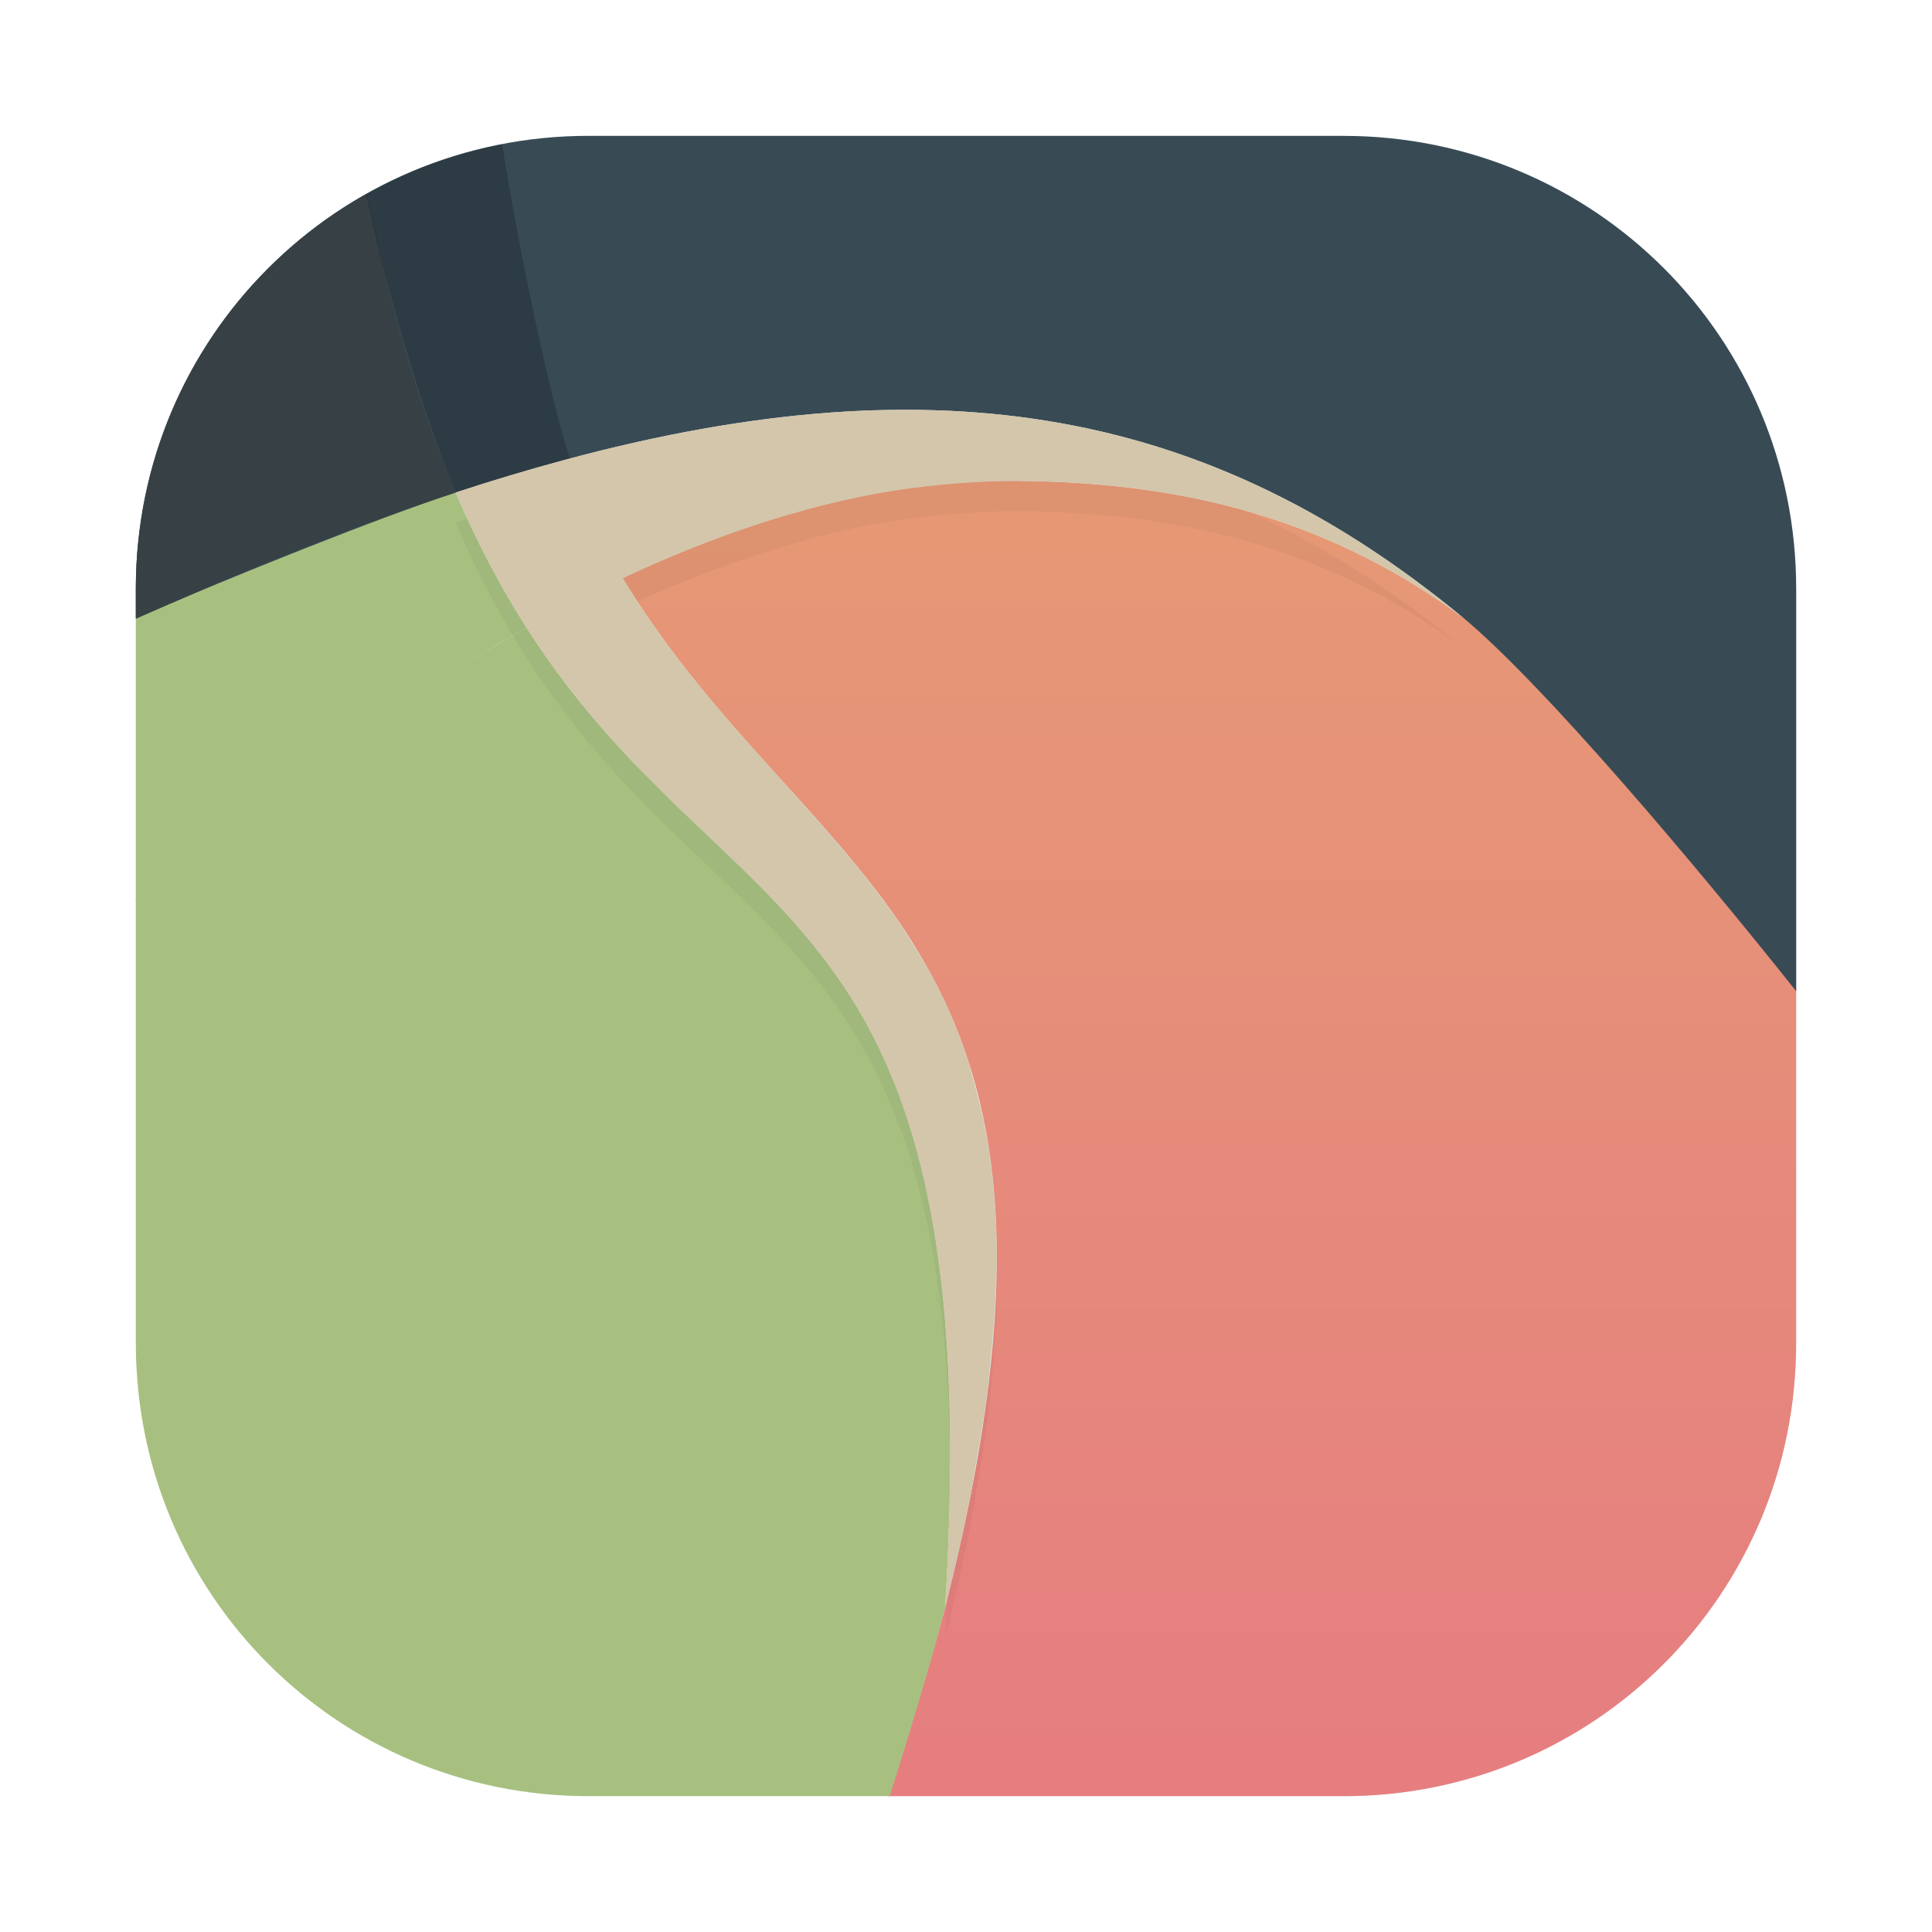 <?xml version="1.0" encoding="UTF-8"?>
<svg width="64" height="64" version="1.1" xmlns="http://www.w3.org/2000/svg">
 <defs>
  <filter id="filter4378" x="-.118" y="-.099" width="1.237" height="1.199" color-interpolation-filters="sRGB">
   <feGaussianBlur stdDeviation="1.643"/>
  </filter>
  <linearGradient id="linearGradient4388" x1="40.147" x2="40.147" y1="58.146" y2="17.563" gradientTransform="translate(-.001 .03)" gradientUnits="userSpaceOnUse">
   <stop stop-color="#e67e80" offset="0"/>
   <stop stop-color="#e69875" offset="1"/>
  </linearGradient>
  <linearGradient id="linearGradient4567" x1="16.613" x2="16.613" y1="54.93" y2="26.717" gradientTransform="translate(-.001 .03)" gradientUnits="userSpaceOnUse">
   <stop stop-color="#a7c080" offset="0"/>
   <stop stop-color="#a7c080" offset="1"/>
  </linearGradient>
  <linearGradient id="linearGradient4613" x1="38.077" x2="38.077" y1="32.347" y2="5.476" gradientTransform="translate(-.001 .03)" gradientUnits="userSpaceOnUse">
   <stop stop-color="#384b55" offset="0"/>
   <stop stop-color="#384b55" offset="1"/>
  </linearGradient>
  <filter id="filter1057" x="-.027" y="-.027" width="1.054" height="1.054" color-interpolation-filters="sRGB">
   <feGaussianBlur stdDeviation="0.619"/>
  </filter>
 </defs>
 <rect x="4.5" y="4.5" width="55" height="55" ry="15" fill="#1e2326" filter="url(#filter1057)" opacity=".3" stroke-linecap="round" stroke-width="2.744"/>
 <rect width="64" height="64" rx="0" ry="0" fill="none" stroke-linecap="round" stroke-linejoin="round" stroke-width="1.446" style="paint-order:stroke fill markers"/>
 <path d="m33.84 15.93c-1.591-0.018-3.189 0.121-4.814 0.418-8.91e-4 1.63e-4 -0.003-1.63e-4 -0.004 0-2.708 0.496-5.485 1.43-8.398 2.803 0.399 0.656 0.814 1.276 1.236 1.865 0.423 0.59 0.856 1.149 1.293 1.688 3.061 3.774 6.355 6.486 8.258 10.719v0.002c0.951 2.115 1.555 4.611 1.605 7.807v0.002c0.051 3.197-0.451 7.096-1.709 12.02-0.434 1.7-1.2 4.111-1.895 6.248h15.088c8.31 0 15-6.69 15-15v-11.76c-3.135-4.029-7.858-9.955-11.08-12.316-4.798-3.516-9.769-4.437-14.578-4.492l-0.002-0.002z" fill="url(#linearGradient4388)"/>
 <path d="m13.324 16.25v0.002c-2.27-0.009-6.214 0.23-8.752 1.795-0.046 0.478-0.072 0.962-0.072 1.453v10.336c4.213-3.253 9.597-7.175 12.941-9.043-0.819-1.282-1.609-2.752-2.348-4.479-2.5e-5 -9.1e-5 -0.698-0.06-1.77-0.064z" fill="#a7c080"/>
 <path d="m19.5 4.5c-8.31 0-15 6.69-15 15v0.973c3.378-1.45 8-3.306 10.596-4.158 1.218-0.4 2.403-0.754 3.559-1.066 12.533-3.388 21.509-1.618 29.766 5.174 2.684 2.208 7.828 8.325 11.08 12.412v-13.334c0-8.31-6.69-15-15-15h-25z" fill="url(#linearGradient4613)"/>
 <path d="m17.441 20.793c-3.381 1.888-8.731 5.712-12.941 8.955v14.752c0 8.31 6.69 15 15 15h9.971c0.681-2.137 1.405-4.55 1.838-6.246v-0.002c0.046-0.75 0.082-1.474 0.109-2.174v-0.002c0.027-0.7 0.044-1.375 0.053-2.027v-0.002c8e-3 -0.653 0.008-1.283-0.002-1.891-0.019-1.216-0.074-2.344-0.16-3.394-0.043-0.525-0.095-1.031-0.154-1.518-0.118-0.974-0.267-1.876-0.443-2.713-0.795-3.766-2.153-6.237-3.805-8.268-0.184-0.226-0.37-0.446-0.561-0.662-0.381-0.432-0.776-0.846-1.18-1.254-0.808-0.815-1.656-1.6-2.522-2.43-0.433-0.415-0.868-0.844-1.307-1.291-0.219-0.223-0.439-0.451-0.658-0.686v-0.002c-0.658-0.705-1.316-1.467-1.963-2.318-0.431-0.567-0.857-1.173-1.275-1.828z" fill="url(#linearGradient4567)"/>
 <path d="m12.152 6.418c-4.572 2.564-7.652 7.447-7.652 13.082v0.998l1.145-0.502v0.002c3.359-1.484 6.502-2.716 9.449-3.684-0.778-1.819-1.498-3.925-2.137-6.398l-0.805-3.498z" fill="#374145"/>
 <path d="m16.635 4.777c-1.613 0.31-3.13 0.879-4.512 1.658 0.74 3.352 1.775 6.97 2.971 9.879 1.218-0.4 2.403-0.754 3.559-1.066 0.078-0.021 0.151-0.036 0.229-0.057-0.641-1.877-1.734-7.135-2.246-10.414z" opacity=".2"/>
 <path d="m29.448 14.579c-3.308 0.056-6.879 0.612-10.795 1.671-1.156 0.312-2.339 0.666-3.558 1.066 0.738 1.726 1.529 3.194 2.348 4.476 0.419 0.656 0.844 1.262 1.275 1.829 0.647 0.851 1.304 1.614 1.961 2.319h0.003c0.219 0.235 0.438 0.463 0.656 0.686 0.438 0.447 0.875 0.875 1.308 1.291 0.865 0.83 1.714 1.613 2.522 2.428 0.404 0.408 0.796 0.823 1.177 1.255 0.19 0.216 0.378 0.436 0.561 0.662 1.652 2.031 3.011 4.502 3.805 8.269 0.177 0.837 0.326 1.738 0.444 2.712 0.059 0.487 0.112 0.993 0.155 1.518 0.087 1.05 0.139 2.178 0.158 3.393v0.003c0.01 0.608 0.011 1.237 3e-3 1.889-8e-3 0.653-0.027 1.329-0.054 2.029v0.003c-0.027 0.7-0.062 1.424-0.109 2.174 0.34-1.329 0.614-2.571 0.847-3.757 0.071-0.361 0.115-0.688 0.177-1.036 0.144-0.811 0.278-1.61 0.373-2.357 0.046-0.366 0.074-0.709 0.109-1.061 0.067-0.661 0.121-1.307 0.15-1.919 0.03-0.645 0.061-1.29 0.052-1.884-1e-5 -8.83e-4 1e-5 -0.002 0-0.003v-0.003c-0.012-0.737-0.06-1.428-0.128-2.095-9e-3 -0.089-0.017-0.181-0.027-0.268-0.066-0.574-0.157-1.117-0.262-1.643-0.097-0.489-0.216-0.95-0.343-1.403-0.055-0.194-0.098-0.4-0.158-0.588-0.191-0.598-0.409-1.167-0.648-1.709-0.014-0.032-0.024-0.069-0.038-0.101v-0.003c-0.256-0.569-0.542-1.106-0.844-1.627-0.114-0.196-0.24-0.381-0.36-0.571-0.201-0.319-0.403-0.637-0.618-0.943-0.134-0.191-0.275-0.377-0.414-0.563-0.229-0.306-0.459-0.613-0.7-0.911-0.108-0.133-0.22-0.264-0.33-0.396-0.667-0.8-1.373-1.583-2.092-2.376-0.233-0.257-0.454-0.516-0.689-0.777-0.737-0.816-1.48-1.649-2.212-2.551-4.45e-4 -5.49e-4 4.44e-4 -0.002 0-0.003-0.437-0.539-0.871-1.097-1.294-1.687-0.423-0.59-0.835-1.209-1.234-1.865 0.674-0.318 1.339-0.604 2-0.875 0.172-0.07 0.341-0.135 0.512-0.202 0.488-0.192 0.973-0.373 1.455-0.539 0.208-0.072 0.417-0.141 0.624-0.208 0.45-0.146 0.898-0.277 1.343-0.399 0.202-0.056 0.404-0.116 0.605-0.167 0.598-0.152 1.193-0.287 1.784-0.396 0.025-0.005 0.051-0.012 0.076-0.016h0.003c0.712-0.13 1.415-0.217 2.119-0.287 0.2-0.02 0.4-0.037 0.599-0.052 0.701-0.052 1.401-0.087 2.098-0.079 4.809 0.056 9.779 0.976 14.576 4.493-5.676-4.67-11.692-6.966-18.97-6.844z" filter="url(#filter4378)" opacity=".2"/>
 <path d="m29.448 13.578c-3.308 0.056-6.879 0.612-10.795 1.671-1.156 0.312-2.339 0.666-3.558 1.066 0.738 1.726 1.529 3.194 2.348 4.476 0.419 0.656 0.844 1.262 1.275 1.829 0.647 0.851 1.304 1.614 1.961 2.319h0.003c0.219 0.235 0.438 0.463 0.656 0.686 0.438 0.447 0.875 0.875 1.308 1.291 0.865 0.83 1.714 1.613 2.522 2.428 0.404 0.408 0.796 0.823 1.177 1.255 0.19 0.216 0.378 0.436 0.561 0.662 1.652 2.031 3.011 4.502 3.805 8.269 0.177 0.837 0.326 1.738 0.444 2.712 0.059 0.487 0.112 0.993 0.155 1.518 0.087 1.05 0.139 2.178 0.158 3.393v0.003c0.01 0.608 0.011 1.237 3e-3 1.889-8e-3 0.653-0.027 1.329-0.054 2.029v0.003c-0.027 0.7-0.062 1.424-0.109 2.174 0.34-1.329 0.614-2.571 0.847-3.757 0.071-0.361 0.115-0.688 0.177-1.036 0.144-0.811 0.278-1.61 0.373-2.357 0.046-0.366 0.074-0.709 0.109-1.061 0.067-0.661 0.121-1.307 0.15-1.919 0.03-0.645 0.061-1.29 0.052-1.884-1e-5 -8.83e-4 1e-5 -0.002 0-0.003v-0.003c-0.012-0.737-0.06-1.428-0.128-2.095-9e-3 -0.089-0.017-0.181-0.027-0.268-0.066-0.574-0.157-1.117-0.262-1.643-0.097-0.489-0.216-0.95-0.343-1.403-0.055-0.194-0.098-0.4-0.158-0.588-0.191-0.598-0.409-1.167-0.648-1.709-0.014-0.032-0.024-0.069-0.038-0.101v-0.003c-0.256-0.569-0.542-1.106-0.844-1.627-0.114-0.196-0.24-0.381-0.36-0.571-0.201-0.319-0.403-0.637-0.618-0.943-0.134-0.191-0.275-0.377-0.414-0.563-0.229-0.306-0.459-0.613-0.7-0.911-0.108-0.133-0.22-0.264-0.33-0.396-0.667-0.8-1.373-1.583-2.092-2.376-0.233-0.257-0.454-0.516-0.689-0.777-0.737-0.816-1.48-1.649-2.212-2.551-4.45e-4 -5.49e-4 4.44e-4 -0.002 0-0.003-0.437-0.539-0.871-1.097-1.294-1.687-0.423-0.59-0.835-1.209-1.234-1.865 0.674-0.318 1.339-0.604 2-0.875 0.172-0.07 0.341-0.135 0.512-0.202 0.488-0.192 0.973-0.373 1.455-0.539 0.208-0.072 0.417-0.141 0.624-0.208 0.45-0.146 0.898-0.277 1.343-0.399 0.202-0.056 0.404-0.116 0.605-0.167 0.598-0.152 1.193-0.287 1.784-0.396 0.025-0.005 0.051-0.012 0.076-0.016h0.003c0.712-0.13 1.415-0.217 2.119-0.287 0.2-0.02 0.4-0.037 0.599-0.052 0.701-0.052 1.401-0.087 2.098-0.079 4.809 0.056 9.779 0.976 14.576 4.493-5.676-4.67-11.692-6.966-18.97-6.844z" fill="#d3c6aa"/>
</svg>
